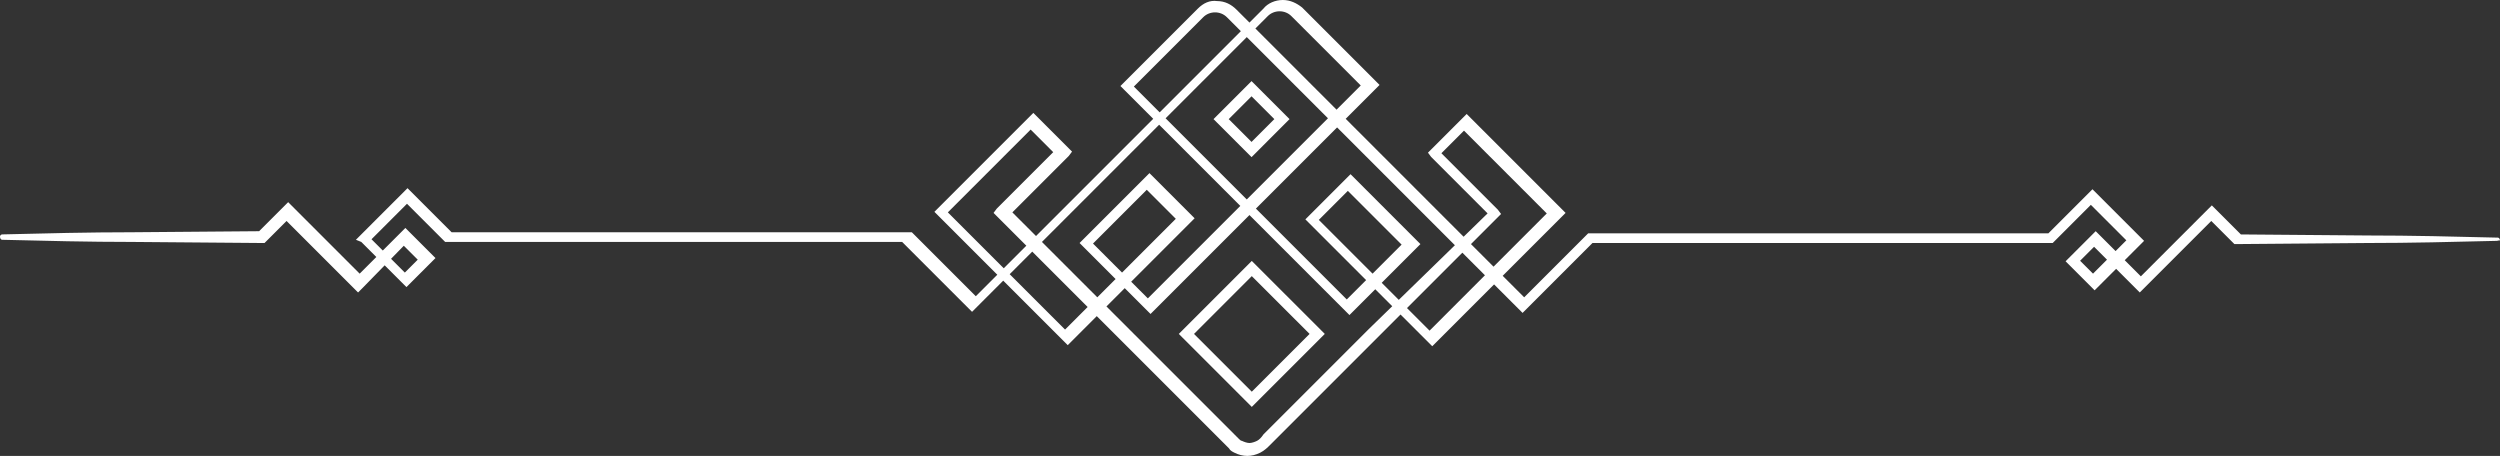 <svg version="1" xmlns="http://www.w3.org/2000/svg" width="232.5" height="42.4"><rect width="100%" height="100%" fill="#333333" stroke="none"/><path fill="none" stroke="#FFF" stroke-miterlimit="10" d="M119.221 11.078l-2.828 2.829-2.829-2.829 2.829-2.828zm3.277 19.976l-6.082 6.081-6.08-6.08 6.08-6.082z"/><path fill="#FFF" d="M232.2 22.4c-4 .1-8.1.2-12.1.2l-12.1.1h-.2l-.1-.1-2.4-2.4h.7l-6.6 6.6-.4.4-.4-.4-4.2-4.2h.7l-2 2v-.7l1.9 1.9h-.7l3.8-3.8v.7l-4-4h.7l-3.8 3.8-.1.1h-43.1l.4-.1-6.2 6.2-.4.4-.4-.4-18.1-18.1-9-9c-.6-.6-1.6-.6-2.2 0l-2.3 2.3-4.5 4.5v-.7l20.5 20.5h-.7l5.8-5.8v.7l-5.7-5.7h.7l-3.4 3.4v-.7l11 11h-.7l11.6-11.6v.7l-8.4-8.4h.7l-2.8 2.8v-.7l5.6 5.6.3.4-.4.4-11.3 11.3-5.6 5.6-2.8 2.8-1.4 1.4c-.2.2-.5.5-.9.7s-.8.3-1.2.3-.8-.1-1.2-.3c-.2-.1-.4-.2-.5-.4l-.4-.4-1.4-1.4-2.8-2.8-5.6-5.6-11.3-11.3-.4-.4.3-.4 5.6-5.6v.7l-2.8-2.8h.7l-8.4 8.4v-.7L99.4 31h-.7l11-11v.7l-3.4-3.4h.7l-5.7 5.7v-.7l5.8 5.8h-.7l20.5-20.5v.7l-4.5-4.5-2.3-2.3c-.6-.6-1.6-.6-2.2 0l-9 9-18.1 18.1-.4.4-.4-.4-6.2-6.2.4.1H41.4l-.1-.1-3.8-3.8h.7l-4 4v-.7l3.8 3.8h-.7l1.9-1.9v.7l-2-2h.7l-4.2 4.3-.4.4-.4-.4-6.6-6.6h.7l-2.3 2.3-.1.1h-.2l-12.1-.1c-4 0-8.1-.1-12.1-.2-.1 0-.2-.1-.2-.3 0-.1.1-.2.2-.2 4-.1 8.1-.2 12.1-.2l12.1-.1-.4.1 2.4-2.4.4-.4.4.4 6.6 6.6h-.7l4.2-4.2.4-.4.4.4 2 2 .4.4-.4.4-1.9 1.9-.4.4-.4-.4-3.8-3.8-.5-.2.4-.4 4-4 .4-.4.4.4 3.8 3.8-.4-.1h43.1l.1.1 6.2 6.2h-.7l18.1-18.1 9-9c.4-.5 1.1-.8 1.8-.8s1.3.3 1.8.7l2.3 2.3 4.5 4.5.4.4-.4.4-20.5 20.5-.4.4-.4-.4-5.8-5.8-.4-.4.4-.4 5.7-5.7.4-.4.4.4 3.4 3.4.4.4-.4.4-11 11-.4.4-.4-.4-11.6-11.6-.4-.4.4-.4 8.4-8.4.4-.4.4.4 2.8 2.8.4.4-.3.4-5.6 5.6v-.7l11.3 11.3 5.6 5.6 2.8 2.8 1.4 1.4.3.3c.1.1.2.2.3.2.2.1.5.2.7.2s.5-.1.7-.2c.2-.1.4-.3.6-.6l1.4-1.4 2.8-2.8 5.6-5.6 11.4-11.1v.7l-5.6-5.6-.3-.4.4-.4L136 11l.4-.4.4.4 8.4 8.4.4.4-.4.4-11.6 11.6-.4.4-.4-.4-11-11-.4-.4.4-.4 3.4-3.4.4-.4.4.4 5.7 5.7.4.4-.4.4-5.8 5.8-.4.4-.4-.4-20.5-20.5-.4-.4.4-.4 4.5-4.5 2.3-2.3c.5-.5 1.1-.8 1.8-.7.7 0 1.3.3 1.8.8l9 9L142.1 28h-.7l6.2-6.2.1-.1h43.1l-.4.1 3.8-3.8.4-.4.4.4 4 4 .4.4-.4.4-3.8 3.8-.4.4-.4-.4-1.9-1.9-.4-.4.4-.4 2-2 .4-.4.4.4 4.2 4.2h-.8l6.6-6.6.4-.4.4.4 2.4 2.4-.4-.1 12.1.1c4 0 8.1.1 12.1.2.1 0 .2.1.2.3 0-.1-.2 0-.3 0z"/></svg>